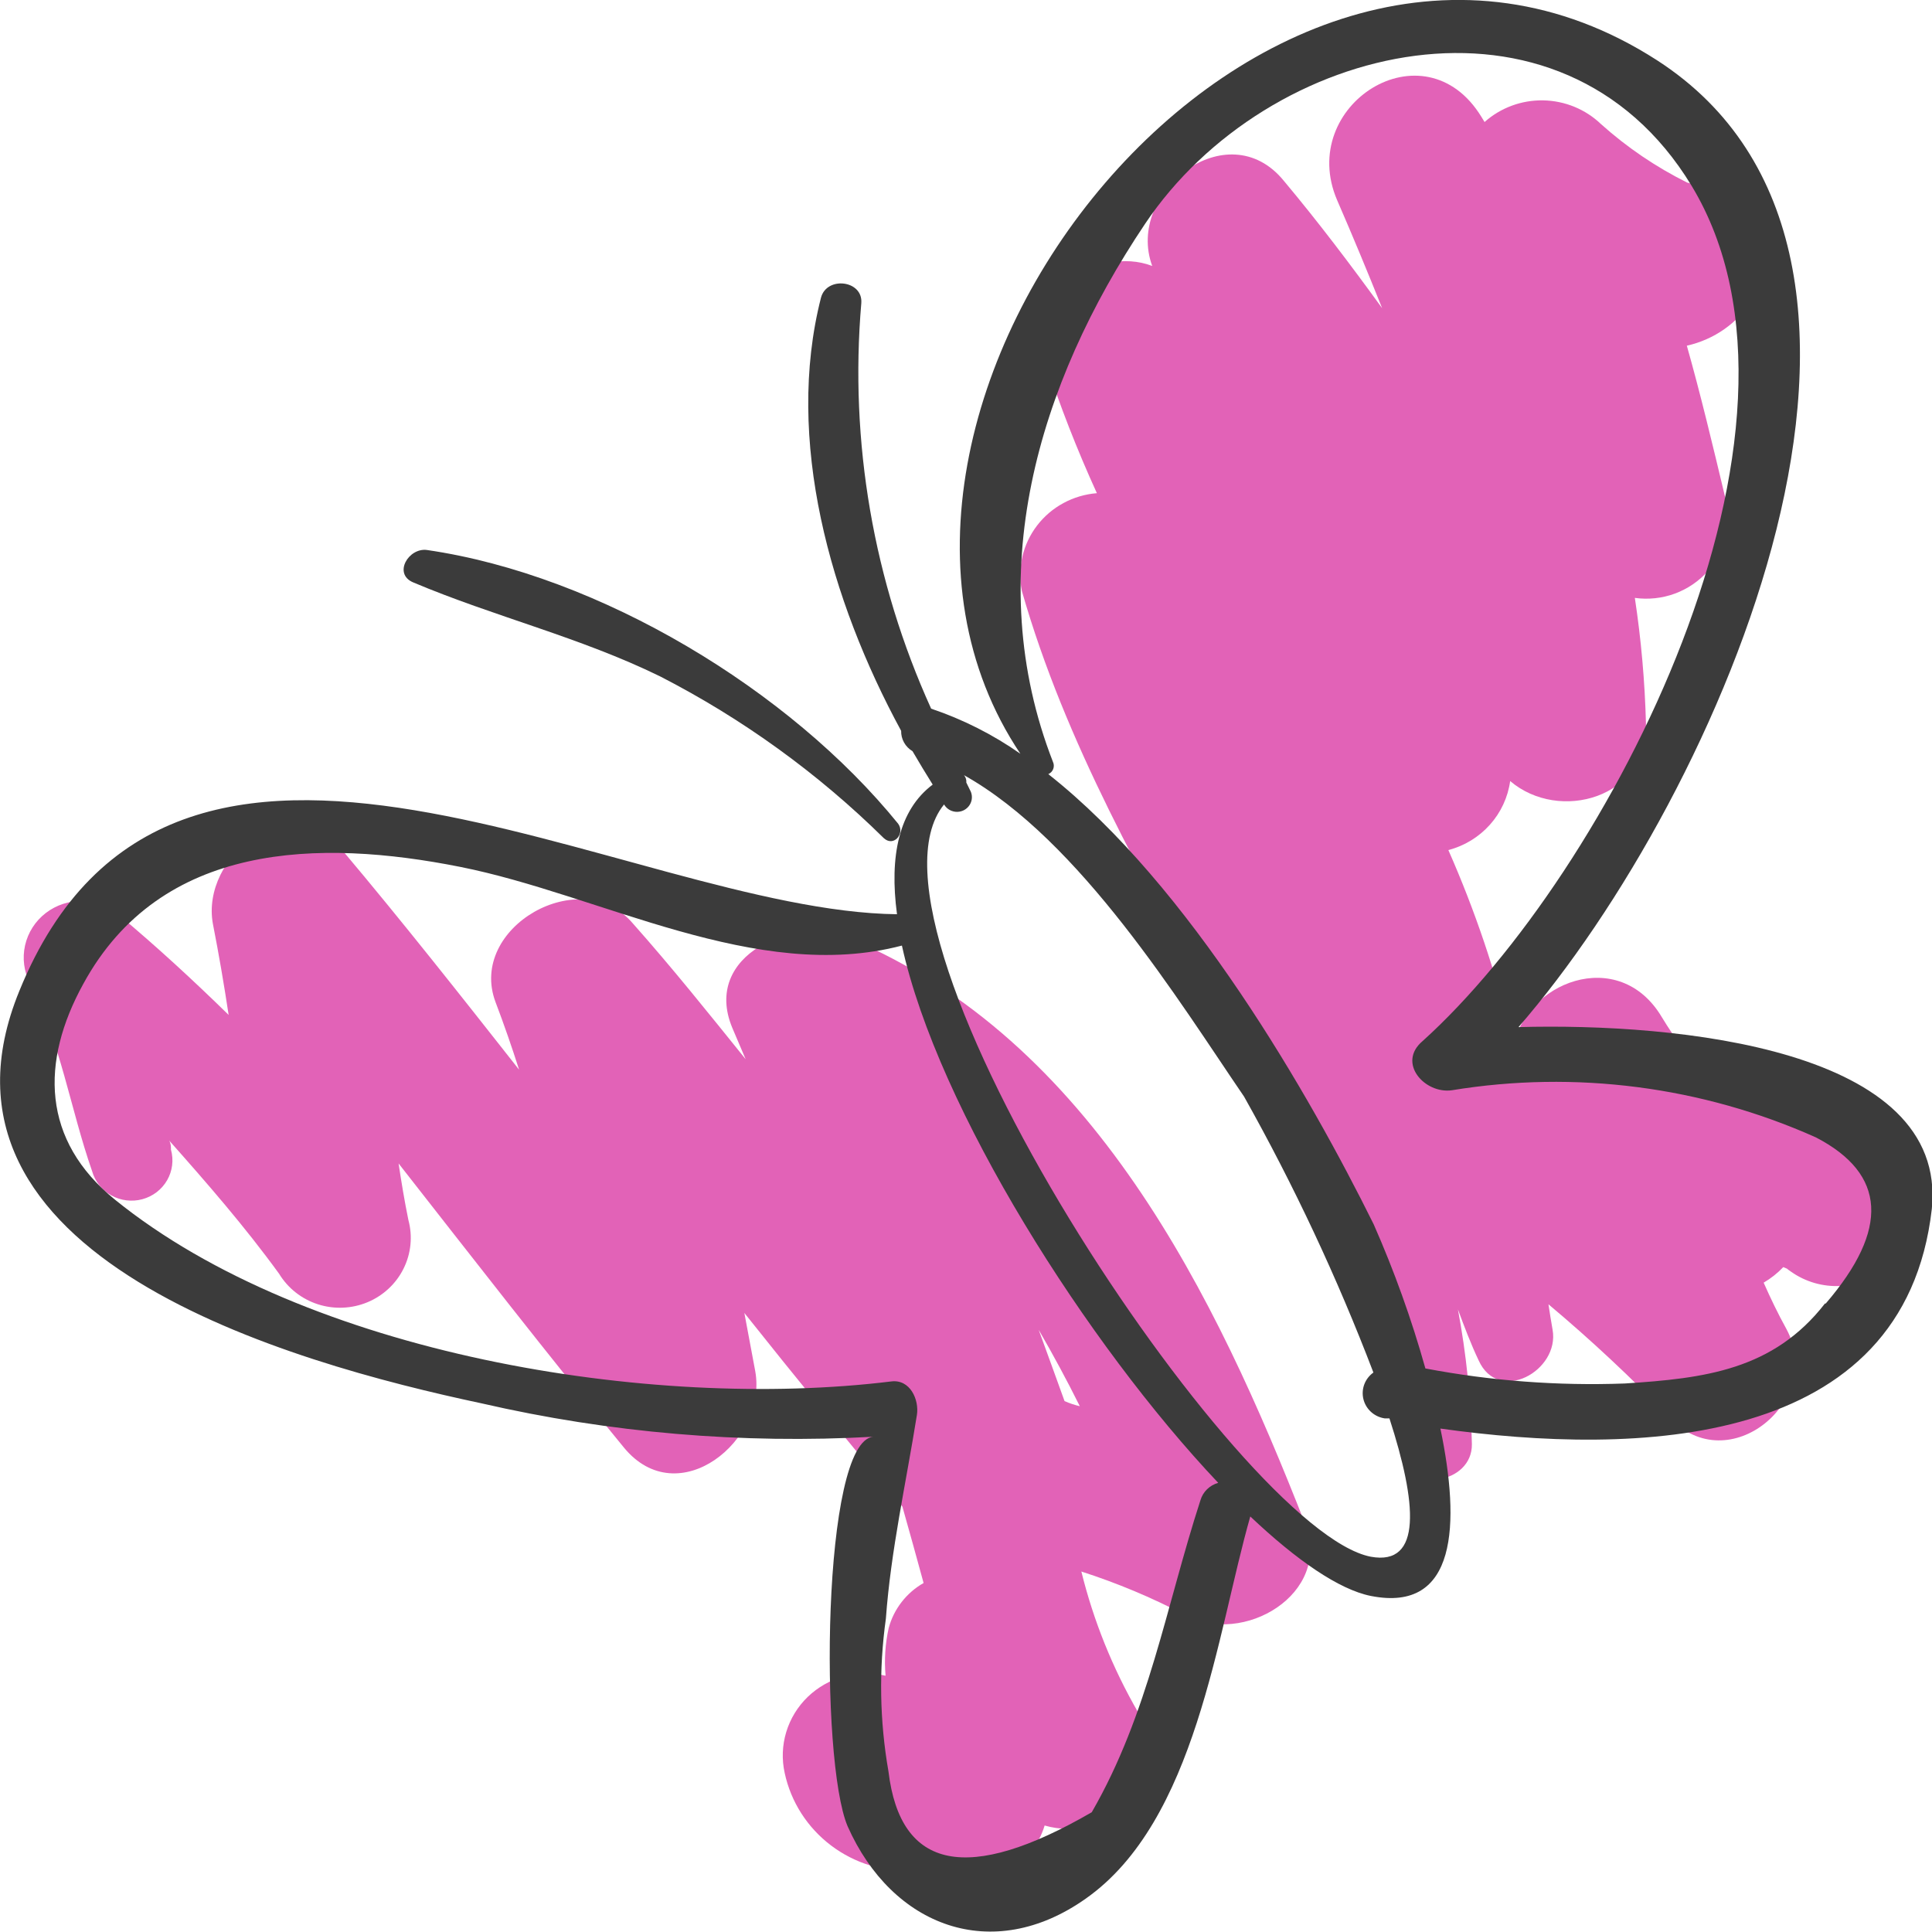 <svg width="100" height="100" viewBox="0 0 100 100" fill="none" xmlns="http://www.w3.org/2000/svg">
<g opacity="0.9" clip-path="url(#clip0_209_7224)">
<path d="M67.564 78.903C62.919 67.036 56.533 53.85 43.99 48.576C41.138 47.363 36.332 49.407 37.899 53.191L38.595 54.826C36.681 52.452 34.806 50.105 32.758 47.798C30.081 44.647 24.191 47.996 25.65 51.872C26.091 53.033 26.493 54.193 26.868 55.367C23.856 51.543 20.844 47.719 17.711 44C14.94 40.704 10.389 44.33 11.018 47.811C11.326 49.38 11.594 50.949 11.834 52.532C10 50.738 8.113 48.998 6.158 47.363C5.639 46.914 4.976 46.658 4.285 46.638C3.594 46.618 2.918 46.837 2.373 47.255C1.828 47.673 1.448 48.266 1.298 48.93C1.148 49.595 1.239 50.29 1.553 50.897C3.133 53.942 3.642 57.397 4.766 60.614C4.915 61.148 5.273 61.601 5.762 61.874C6.25 62.147 6.828 62.218 7.37 62.071C7.911 61.925 8.371 61.572 8.649 61.091C8.926 60.61 8.998 60.04 8.849 59.507C8.849 59.349 8.849 59.19 8.755 59.032C10.71 61.234 12.664 63.476 14.445 65.928C14.899 66.676 15.611 67.237 16.452 67.509C17.293 67.78 18.205 67.743 19.02 67.404C19.835 67.065 20.498 66.448 20.887 65.665C21.277 64.883 21.366 63.988 21.138 63.146C20.938 62.17 20.777 61.194 20.63 60.219C24.485 65.137 28.314 70.082 32.29 74.921C35.101 78.349 39.746 74.538 39.09 70.965L38.528 67.959C41.205 71.326 43.932 74.666 46.707 77.98C47.082 79.298 47.444 80.617 47.805 81.936C47.362 82.188 46.975 82.524 46.665 82.925C46.355 83.325 46.128 83.782 45.998 84.269C45.818 85.079 45.764 85.91 45.837 86.735C45.127 86.566 44.385 86.578 43.68 86.77C42.976 86.961 42.333 87.326 41.81 87.829C41.288 88.333 40.905 88.959 40.696 89.649C40.487 90.338 40.46 91.069 40.616 91.772C40.936 93.263 41.787 94.593 43.014 95.521C44.241 96.449 45.764 96.915 47.31 96.835C47.872 97.007 48.434 97.165 48.97 97.297C50.024 97.575 51.146 97.437 52.099 96.913C53.051 96.388 53.759 95.518 54.07 94.488C54.857 94.719 55.696 94.715 56.481 94.476C57.266 94.237 57.961 93.775 58.478 93.146C58.996 92.518 59.312 91.752 59.388 90.947C59.464 90.141 59.295 89.332 58.903 88.621C57.587 86.34 56.6 83.891 55.971 81.342C57.818 81.936 59.61 82.686 61.326 83.584C64.338 85.232 68.956 82.489 67.564 78.903ZM55.101 72.521C54.659 71.281 54.204 70.055 53.762 68.829C54.525 70.148 55.235 71.466 55.891 72.785C55.623 72.723 55.36 72.635 55.101 72.521Z" fill="#DF51AF"/>
<path d="M90.911 55.775C94.338 56.171 89.692 55.314 88.876 55.617L88.394 55.828C87.503 54.851 86.709 53.791 86.025 52.663C83.789 48.879 78.836 50.87 78.327 54.285C78.316 54.081 78.284 53.877 78.233 53.679C77.439 50.363 76.345 47.124 74.967 44C75.799 43.782 76.546 43.326 77.115 42.69C77.685 42.054 78.05 41.267 78.166 40.427C80.697 42.59 85.302 41.31 85.195 37.46C85.138 35.279 84.946 33.104 84.619 30.947C85.317 31.044 86.029 30.968 86.69 30.725C87.351 30.482 87.94 30.08 88.403 29.556C88.866 29.032 89.188 28.402 89.341 27.724C89.494 27.045 89.472 26.34 89.278 25.672C88.648 23.035 88.019 20.398 87.31 17.893C90.108 17.273 92.37 14.372 90.402 11.603L90.228 11.353C89.9 10.862 89.475 10.441 88.978 10.114C88.481 9.788 87.923 9.564 87.336 9.454C85.713 8.647 84.209 7.627 82.865 6.421C82.063 5.653 80.993 5.215 79.874 5.195C78.755 5.176 77.671 5.576 76.841 6.316L76.68 6.052C73.722 1.213 67.096 5.445 69.211 10.364C70.014 12.21 70.79 14.082 71.54 15.954C69.907 13.7 68.22 11.471 66.453 9.362C63.535 5.775 58.233 9.955 59.639 13.766C56.761 12.671 53.013 15.348 54.097 18.671C54.86 21.003 55.754 23.292 56.774 25.527C56.168 25.575 55.578 25.749 55.045 26.038C54.511 26.326 54.046 26.722 53.679 27.201C53.313 27.679 53.053 28.228 52.917 28.812C52.781 29.397 52.773 30.003 52.892 30.59C57.417 46.413 69.264 58.887 72.477 75.25C72.892 77.334 76.212 76.819 76.185 74.749C76.136 72.409 75.894 70.076 75.462 67.774C75.797 68.684 76.145 69.594 76.533 70.411C77.564 72.706 80.737 70.952 80.362 68.829C80.281 68.381 80.215 67.945 80.148 67.51C82.346 69.353 84.442 71.312 86.426 73.378C89.465 76.635 94.458 72.481 92.464 68.789C92.035 68.011 91.647 67.207 91.286 66.39C91.662 66.17 92.004 65.899 92.303 65.585L92.49 65.664C92.558 65.721 92.63 65.774 92.705 65.823C93.45 66.351 94.358 66.612 95.275 66.561C96.174 66.54 97.045 66.242 97.765 65.71C98.485 65.179 99.018 64.439 99.291 63.594C101.071 59.019 94.378 56.171 90.911 55.775Z" fill="#DF51AF"/>
<path d="M78.597 53.163C89.053 41.124 101.355 13.184 85.773 3.123C65.465 -9.97 40.873 21.187 52.814 39.014C51.397 38.021 49.842 37.235 48.196 36.68C45.208 30.097 43.965 22.875 44.581 15.689C44.675 14.502 42.788 14.278 42.493 15.412C40.619 22.756 42.975 31.076 46.643 37.828C46.638 38.039 46.69 38.248 46.793 38.433C46.897 38.618 47.048 38.773 47.232 38.882C47.58 39.476 47.928 40.056 48.276 40.61C46.523 41.928 46.027 44.328 46.429 47.321C32.44 47.163 8.945 31.802 1.007 51.277C-4.656 65.069 15.063 70.541 24.929 72.638C31.571 74.166 38.401 74.747 45.211 74.365C42.533 74.563 42.426 91.137 43.872 94.526C46.174 99.721 51.355 101.699 56.201 98.271C61.917 94.249 62.975 84.584 64.715 78.492C67.112 80.76 69.307 82.276 70.954 82.606C75.425 83.49 75.585 78.888 74.555 73.943C84.648 75.354 98.571 75.037 99.99 62.577C100.846 54.27 86.777 52.938 78.597 53.163ZM62.132 77.661C60.351 83.147 59.454 88.698 56.509 93.801C50.11 97.51 46.603 96.807 45.987 91.691C45.53 89.076 45.485 86.408 45.853 83.78C46.108 80.259 46.897 76.765 47.46 73.231C47.58 72.453 47.111 71.372 46.121 71.504C33.658 73.033 15.853 70.106 5.96 62.102C2.145 59.017 2.091 54.956 4.314 50.921C8.33 43.563 16.523 43.418 23.818 44.869C31.114 46.319 39.133 50.921 46.683 48.943C48.544 57.422 56.282 69.592 63.055 76.752C62.835 76.813 62.635 76.929 62.473 77.088C62.311 77.247 62.194 77.445 62.132 77.661ZM70.954 80.576C64.099 79.257 43.524 48.178 48.865 41.638C48.915 41.725 48.982 41.801 49.062 41.862C49.142 41.923 49.233 41.968 49.331 41.994C49.429 42.021 49.531 42.028 49.631 42.015C49.731 42.003 49.828 41.971 49.916 41.922C50.004 41.872 50.081 41.806 50.143 41.728C50.205 41.649 50.251 41.559 50.278 41.463C50.304 41.367 50.312 41.266 50.299 41.167C50.286 41.069 50.254 40.973 50.204 40.887L50.016 40.504C50.023 40.436 50.016 40.367 49.995 40.301C49.975 40.235 49.941 40.174 49.896 40.122C55.92 43.497 61.034 51.844 64.394 56.762C66.974 61.356 69.211 66.129 71.087 71.042C70.871 71.196 70.707 71.409 70.615 71.656C70.523 71.902 70.508 72.169 70.571 72.424C70.634 72.679 70.773 72.909 70.97 73.086C71.167 73.263 71.413 73.377 71.676 73.416H71.917C73.336 77.793 73.631 81.063 70.954 80.576ZM94.461 67.469C91.784 70.91 88.236 71.346 84.099 71.609C80.64 71.737 77.177 71.476 73.778 70.831C73.064 68.285 72.169 65.791 71.101 63.368C67.794 56.696 61.583 45.831 54.26 40.069C54.318 40.044 54.371 40.007 54.415 39.961C54.459 39.915 54.492 39.861 54.515 39.802C54.537 39.743 54.548 39.681 54.545 39.618C54.543 39.555 54.528 39.493 54.501 39.436C50.766 29.837 53.684 19.908 59.267 11.588C65.599 2.134 80.806 -1.505 87.553 9.61C95.197 22.229 83.256 45.212 73.631 53.888C72.292 55.022 73.751 56.63 75.144 56.432C81.533 55.385 88.094 56.234 93.992 58.872C97.634 60.762 97.803 63.627 94.501 67.469H94.461Z" fill="#262626"/>
<path d="M46.493 42.642C40.884 35.72 31.058 29.773 22.102 28.468C21.152 28.336 20.335 29.694 21.38 30.142C25.596 31.922 30.014 32.977 34.164 35.008C38.435 37.201 42.34 40.025 45.744 43.381C46.252 43.855 46.855 43.156 46.493 42.642Z" fill="#262626"/>
</g>
<defs>
<clipPath id="clip0_209_7224">
<rect width="100" height="100" fill="white"/>
</clipPath>
</defs>
</svg>
